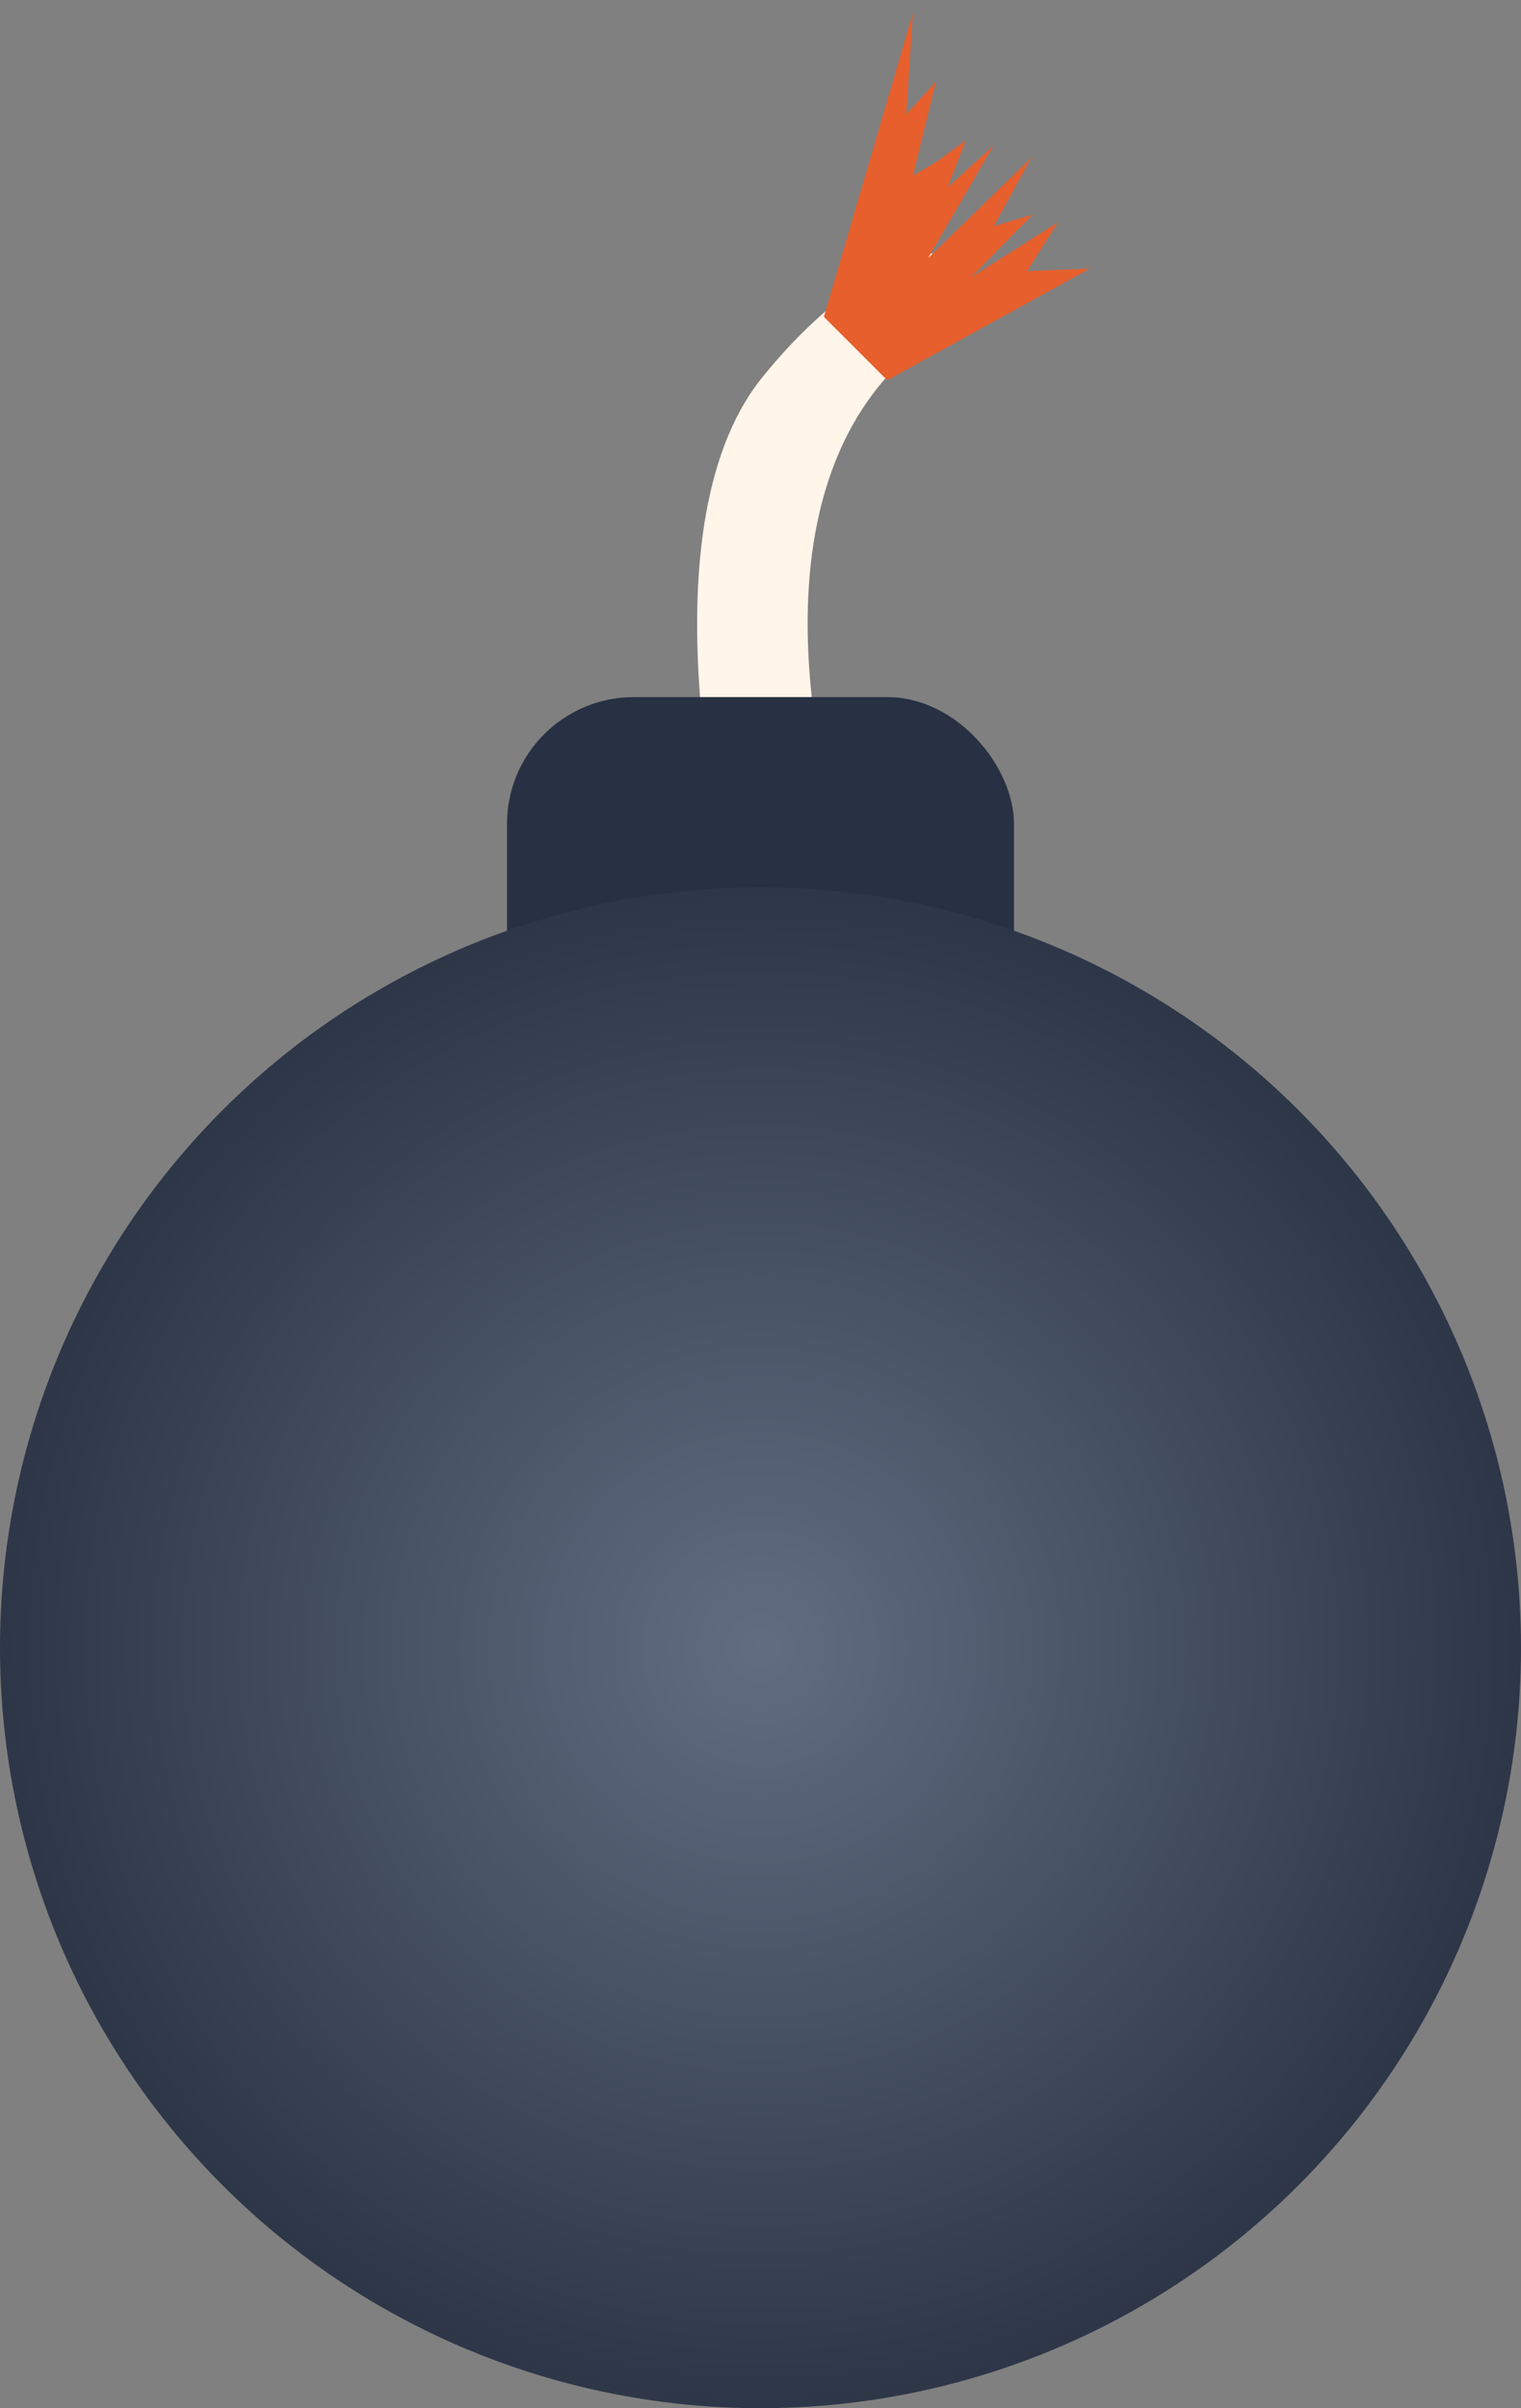 <svg width="24" height="38" viewBox="0 0 24 38" fill="none" xmlns="http://www.w3.org/2000/svg">
<rect x="0" y="0" width="24" height="38" fill="#808080" stroke="none"/>
<path d="M12.018 5.967C13.974 3.522 16.42 3.173 13.974 5.967C11.528 8.761 13.485 14 13.485 14H11.528C11.528 14 10.061 8.412 12.018 5.967Z" fill="#FFF5E9"/>
<rect x="8" y="11" width="8" height="9" rx="2" fill="#283143"/>
<circle cx="12" cy="26" r="12" fill="url(#paint0_radial_19_16)"/>
<path d="M17.196 4.238L16.208 4.278L16.692 3.509L15.322 4.376L16.296 3.384L15.68 3.57L16.273 2.488L14.646 4.071L15.676 2.297L14.954 2.957L15.239 2.215L14.781 2.55L14.406 2.77L14.769 1.288L14.301 1.8L14.406 0.202L13 5L14 6L17.196 4.238Z" fill="#E65F2D"/>
<defs>
<radialGradient id="paint0_radial_19_16" cx="0" cy="0" r="1" gradientUnits="userSpaceOnUse" gradientTransform="translate(12 26) rotate(90) scale(12)">
<stop stop-color="#626D82"/>
<stop offset="1" stop-color="#2D3647"/>
</radialGradient>
</defs>
</svg>
